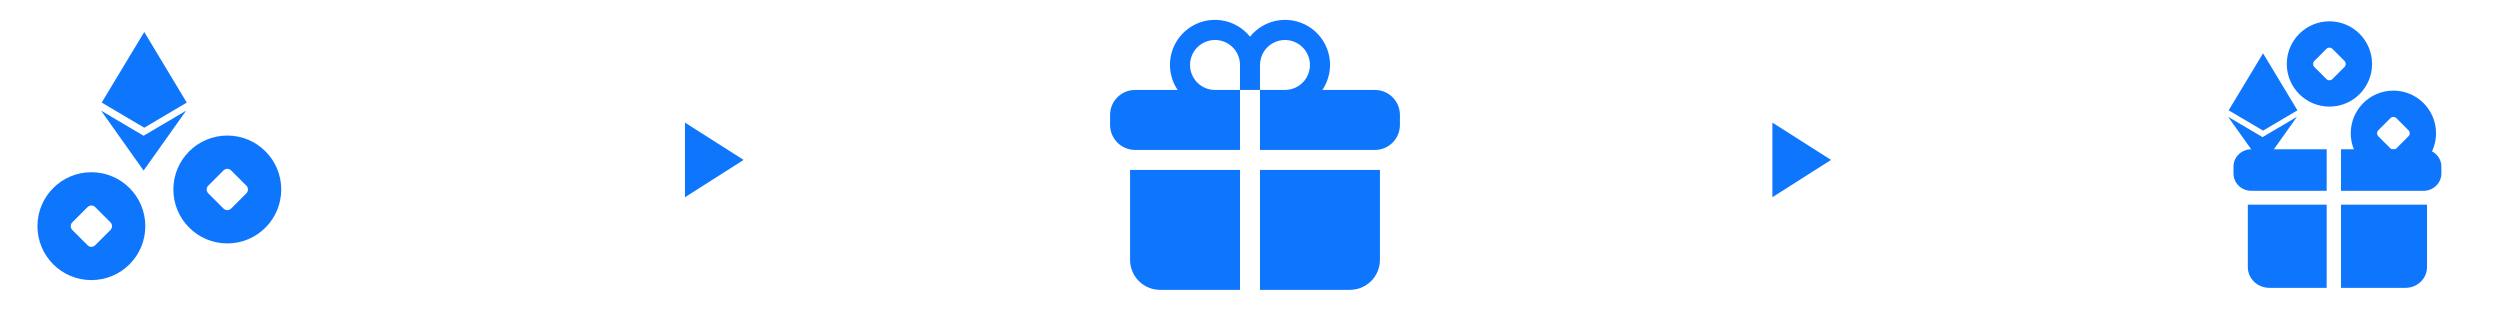 <svg width="469" height="60" viewBox="0 0 469 60" fill="none" xmlns="http://www.w3.org/2000/svg">
<path d="M17.143 32.309C22.732 32.309 27.262 36.84 27.262 42.428C27.262 48.017 22.732 52.547 17.143 52.547C11.554 52.547 7.024 48.017 7.024 42.428C7.024 36.84 11.554 32.309 17.143 32.309ZM16.428 38.85L13.565 41.713C13.375 41.903 13.269 42.16 13.269 42.428C13.269 42.697 13.375 42.954 13.565 43.144L16.428 46.007C16.617 46.196 16.875 46.303 17.143 46.303C17.411 46.303 17.669 46.196 17.858 46.007L20.721 43.144C20.911 42.954 21.017 42.697 21.017 42.428C21.017 42.16 20.911 41.903 20.721 41.713L17.858 38.85C17.669 38.661 17.411 38.554 17.143 38.554C16.875 38.554 16.617 38.661 16.428 38.85Z" fill="#0e76fd"/>
<path d="M42.643 25.429C48.232 25.429 52.762 29.959 52.762 35.548C52.762 41.136 48.232 45.667 42.643 45.667C37.054 45.667 32.524 41.136 32.524 35.548C32.524 29.959 37.054 25.429 42.643 25.429ZM41.928 31.97L39.065 34.832C38.875 35.022 38.769 35.279 38.769 35.548C38.769 35.816 38.875 36.073 39.065 36.263L41.928 39.126C42.117 39.315 42.375 39.422 42.643 39.422C42.911 39.422 43.169 39.315 43.358 39.126L46.221 36.263C46.411 36.073 46.517 35.816 46.517 35.548C46.517 35.279 46.411 35.022 46.221 34.832L43.358 31.97C43.169 31.78 42.911 31.673 42.643 31.673C42.375 31.673 42.117 31.78 41.928 31.97Z" fill="#0e76fd"/>
<path d="M26.939 25.468L18.962 20.755L26.938 32L34.922 20.755L26.936 25.468H26.939ZM27.061 6L19.081 19.242L27.06 23.958L35.038 19.246L27.061 6Z" fill="#0e76fd"/>
<path d="M128.5 37V23L139.5 30L128.5 37Z" fill="#0e76fd"/>
<path d="M227.938 7.5C226.694 7.5 225.502 7.994 224.623 8.873C223.744 9.752 223.25 10.944 223.25 12.188C223.25 13.431 223.744 14.623 224.623 15.502C225.502 16.381 226.694 16.875 227.938 16.875H232.625V28.125H212.938C211.694 28.125 210.502 27.631 209.623 26.752C208.744 25.873 208.25 24.681 208.25 23.438V21.562C208.25 18.973 210.35 16.875 212.938 16.875H220.92C219.705 15.069 219.234 12.864 219.606 10.719C219.979 8.575 221.166 6.657 222.919 5.367C224.672 4.077 226.856 3.515 229.014 3.797C231.172 4.079 233.138 5.185 234.5 6.883C235.862 5.185 237.828 4.079 239.986 3.797C242.144 3.515 244.328 4.077 246.081 5.367C247.834 6.657 249.021 8.575 249.394 10.719C249.766 12.864 249.295 15.069 248.08 16.875H257.938C260.525 16.875 262.625 18.975 262.625 21.562V23.438C262.625 26.027 260.525 28.125 257.938 28.125H236.375V16.875H241.062C241.99 16.875 242.896 16.6 243.667 16.085C244.438 15.57 245.038 14.838 245.393 13.981C245.748 13.125 245.841 12.182 245.66 11.273C245.479 10.364 245.033 9.529 244.377 8.873C243.722 8.217 242.886 7.771 241.977 7.59C241.068 7.409 240.125 7.502 239.269 7.857C238.412 8.212 237.68 8.812 237.165 9.583C236.65 10.354 236.375 11.26 236.375 12.188V16.875H232.625V12.188C232.625 9.598 230.525 7.5 227.938 7.5ZM232.625 31.875H212V48.75C212 50.242 212.593 51.673 213.648 52.727C214.702 53.782 216.133 54.375 217.625 54.375H232.625V31.875ZM236.375 31.875V54.375H253.25C254.742 54.375 256.173 53.782 257.227 52.727C258.282 51.673 258.875 50.242 258.875 48.75V31.875H236.375Z" fill="#0e76fd"/>
<path d="M332.5 37V23L343.5 30L332.5 37Z" fill="#0e76fd"/>
<path d="M437 4C441.418 4 445 7.582 445 12C445 16.418 441.418 20 437 20C432.582 20 429 16.418 429 12C429 7.582 432.582 4 437 4ZM436.434 9.171L434.171 11.434C434.021 11.584 433.937 11.788 433.937 12C433.937 12.212 434.021 12.416 434.171 12.566L436.434 14.829C436.584 14.979 436.788 15.063 437 15.063C437.212 15.063 437.416 14.979 437.566 14.829L439.829 12.566C439.979 12.416 440.063 12.212 440.063 12C440.063 11.788 439.979 11.584 439.829 11.434L437.566 9.171C437.416 9.021 437.212 8.937 437 8.937C436.788 8.937 436.584 9.021 436.434 9.171Z" fill="#0e76fd"/>
<path d="M449 17C453.418 17 457 20.582 457 25C457 29.418 453.418 33 449 33C444.582 33 441 29.418 441 25C441 20.582 444.582 17 449 17ZM448.434 22.171L446.171 24.434C446.021 24.584 445.937 24.788 445.937 25C445.937 25.212 446.021 25.416 446.171 25.566L448.434 27.829C448.584 27.979 448.788 28.063 449 28.063C449.212 28.063 449.416 27.979 449.566 27.829L451.829 25.566C451.979 25.416 452.063 25.212 452.063 25C452.063 24.788 451.979 24.584 451.829 24.434L449.566 22.171C449.416 22.021 449.212 21.937 449 21.937C448.788 21.937 448.584 22.021 448.434 22.171Z" fill="#0e76fd"/>
<path d="M424.451 25.724L418 21.918L424.45 31L430.906 21.918L424.448 25.724H424.451ZM424.549 10L418.096 20.695L424.548 24.505L431 20.699L424.549 10Z" fill="#0e76fd"/>
<path d="M436.483 38.4H421.69V50.1C421.69 51.134 422.115 52.126 422.871 52.858C423.628 53.589 424.654 54 425.724 54H436.483V38.4ZM439.172 38.4V54H451.276C452.346 54 453.372 53.589 454.129 52.858C454.885 52.126 455.31 51.134 455.31 50.1V38.4H439.172Z" fill="#0e76fd"/>
<path d="M436.483 28V35.8H422.362C421.47 35.8 420.615 35.458 419.985 34.848C419.354 34.239 419 33.412 419 32.55V31.25C419 29.454 420.506 28 422.362 28H436.483Z" fill="#0e76fd"/>
<path d="M439.172 28H454.638C456.494 28 458 29.456 458 31.25V32.55C458 34.346 456.494 35.8 454.638 35.8H439.172V28Z" fill="#0e76fd"/>
</svg>
